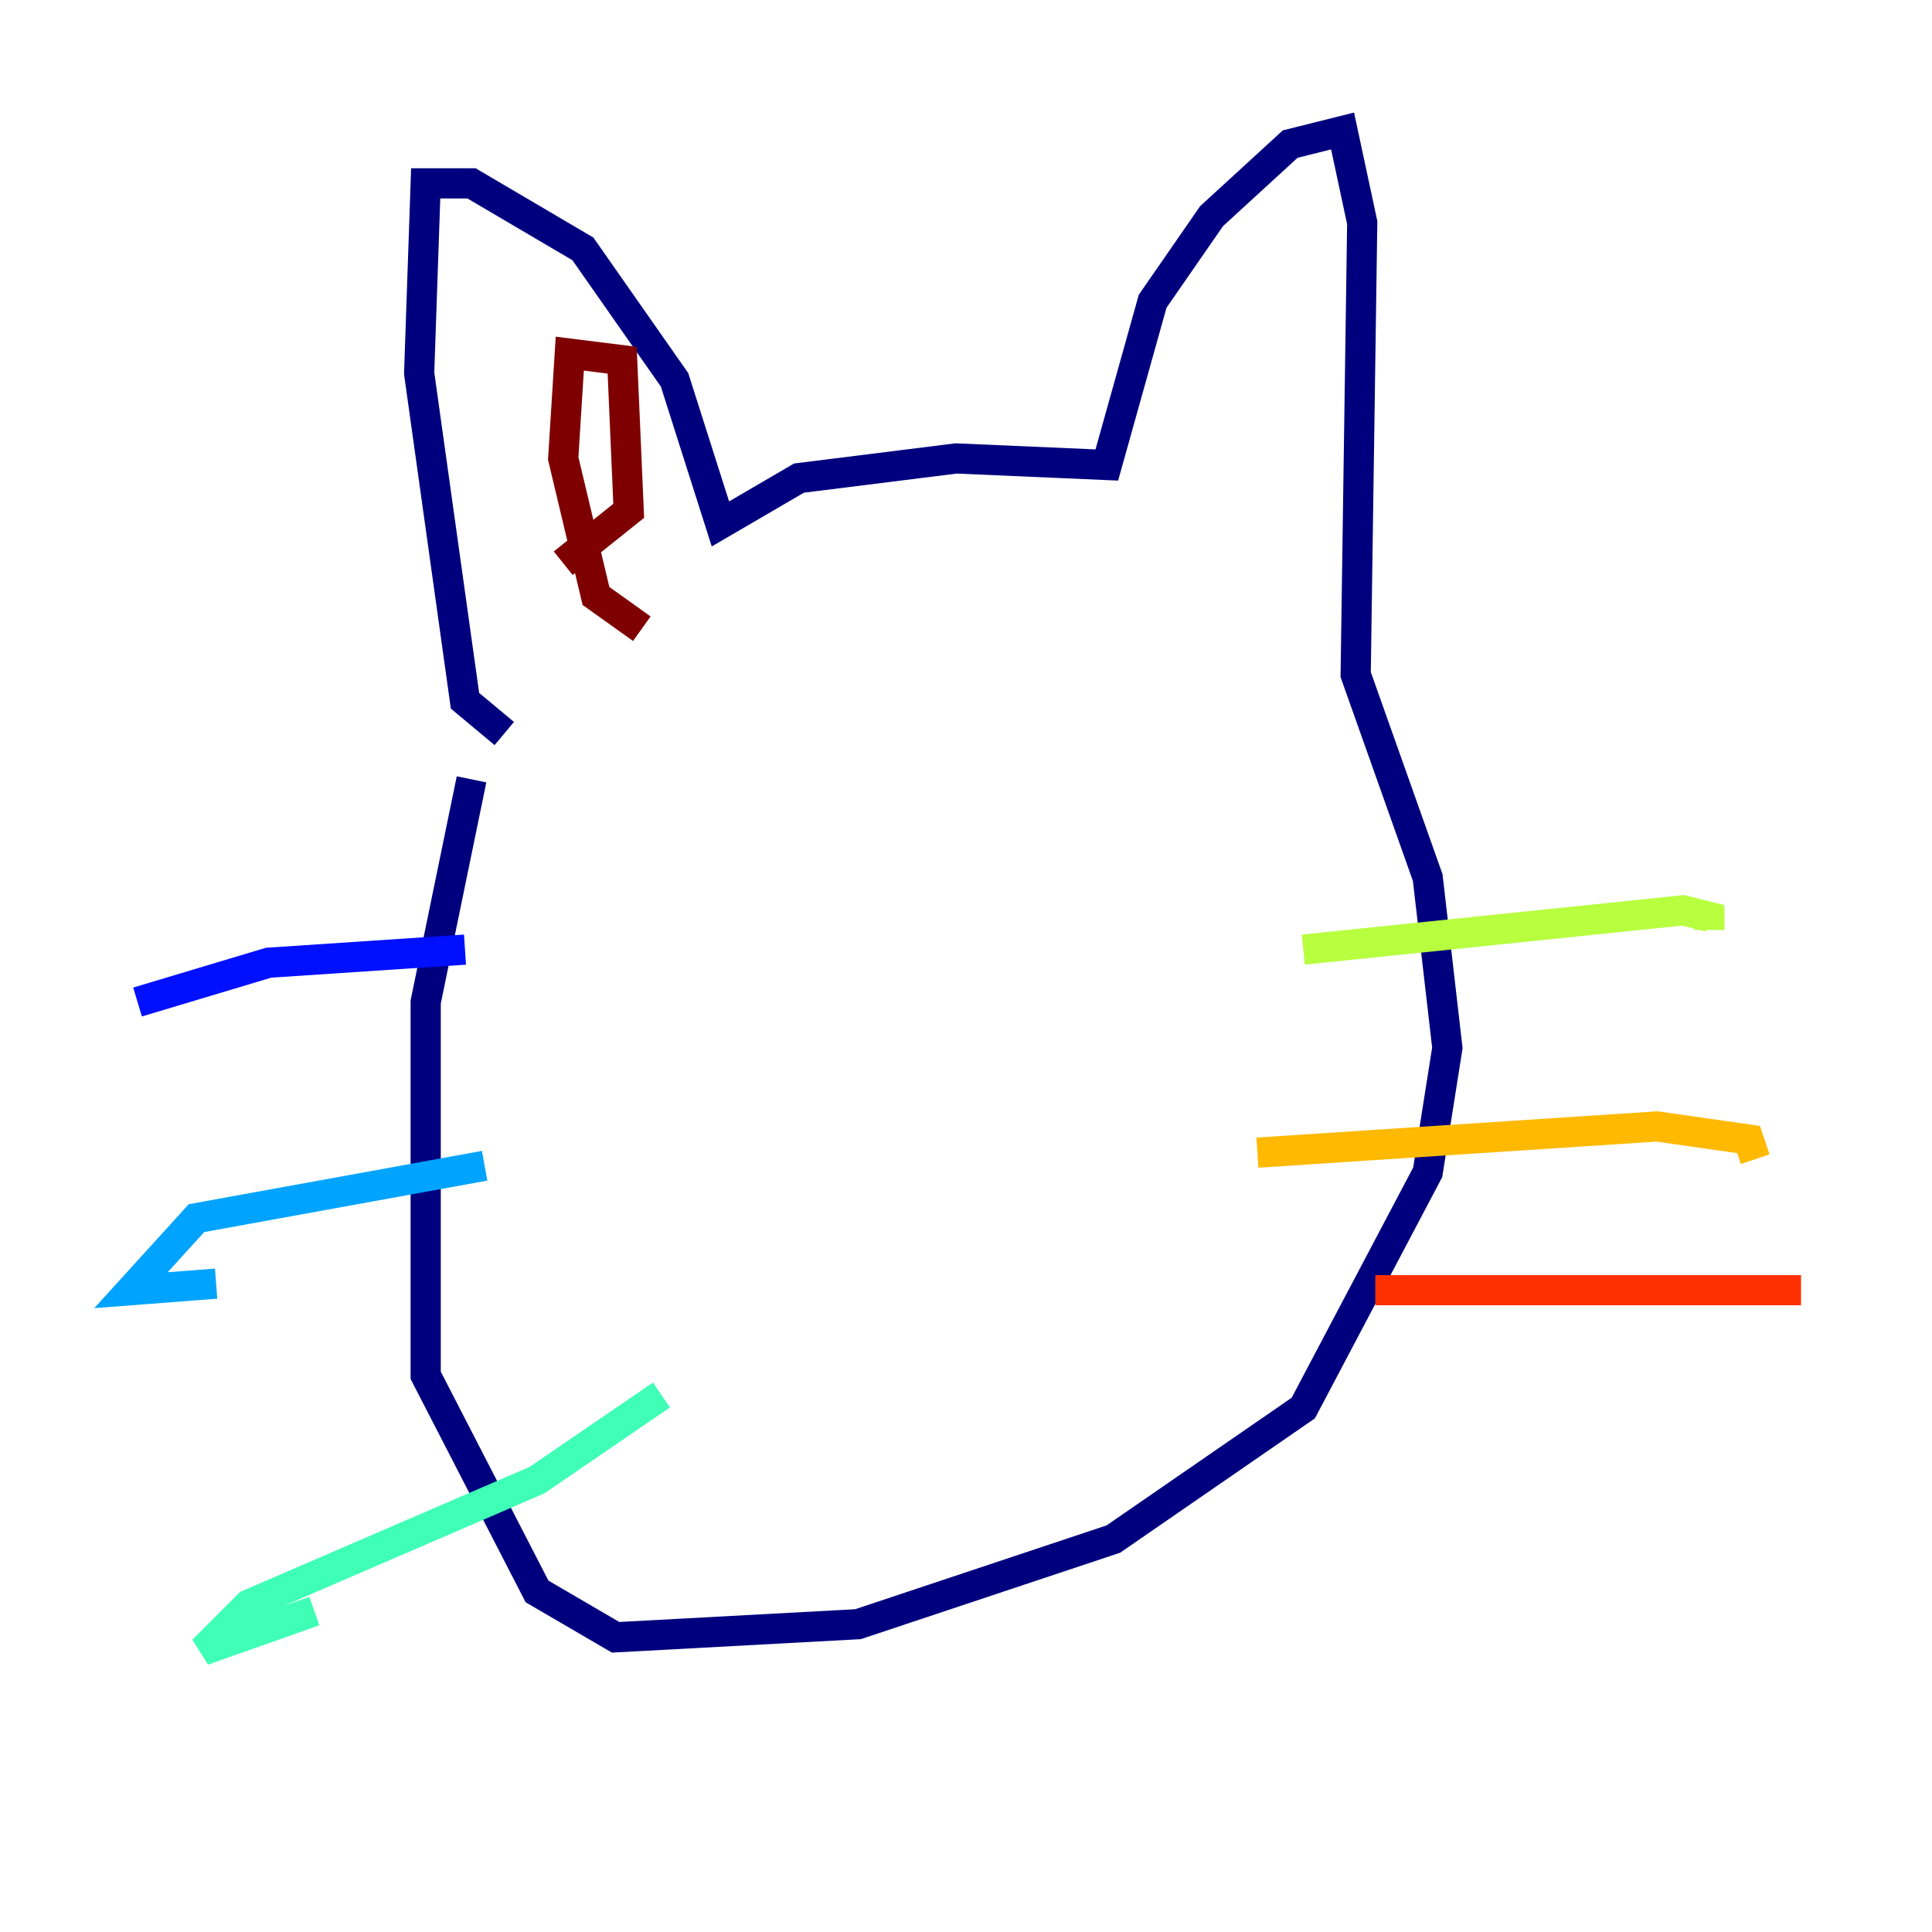 <?xml version="1.0" encoding="utf-8" ?>
<svg baseProfile="tiny" height="128" version="1.2" viewBox="0,0,128,128" width="128" xmlns="http://www.w3.org/2000/svg" xmlns:ev="http://www.w3.org/2001/xml-events" xmlns:xlink="http://www.w3.org/1999/xlink"><defs /><polyline fill="none" points="33.41,48.597 30.807,46.427 27.77,24.732 28.203,12.149 31.241,12.149 38.617,16.488 44.691,25.166 47.729,34.712 52.936,31.675 63.349,30.373 73.329,30.807 76.366,19.959 80.271,14.319 85.478,9.546 88.949,8.678 90.251,14.752 89.817,44.691 94.59,58.142 95.891,69.424 94.59,77.668 86.346,93.288 73.763,101.966 56.841,107.607 40.786,108.475 35.58,105.437 28.203,91.119 28.203,66.386 31.241,51.634" stroke="#00007f" stroke-width="2" /><polyline fill="none" points="30.807,62.915 17.79,63.783 9.112,66.386" stroke="#0010ff" stroke-width="2" /><polyline fill="none" points="32.108,77.234 13.017,80.705 8.678,85.478 14.319,85.044" stroke="#00a4ff" stroke-width="2" /><polyline fill="none" points="43.824,92.42 35.58,98.061 16.488,106.305 13.451,109.342 20.827,106.739" stroke="#3fffb7" stroke-width="2" /><polyline fill="none" points="86.346,62.915 111.512,60.312 113.248,60.746 113.248,61.614" stroke="#b7ff3f" stroke-width="2" /><polyline fill="none" points="83.308,76.366 109.776,74.63 115.851,75.498 116.285,76.8" stroke="#ffb900" stroke-width="2" /><polyline fill="none" points="91.119,85.478 119.322,85.478" stroke="#ff3000" stroke-width="2" /><polyline fill="none" points="42.522,41.654 39.485,39.485 37.315,30.373 37.749,23.43 41.22,23.864 41.654,33.844 37.315,37.315" stroke="#7f0000" stroke-width="2" /></svg>
